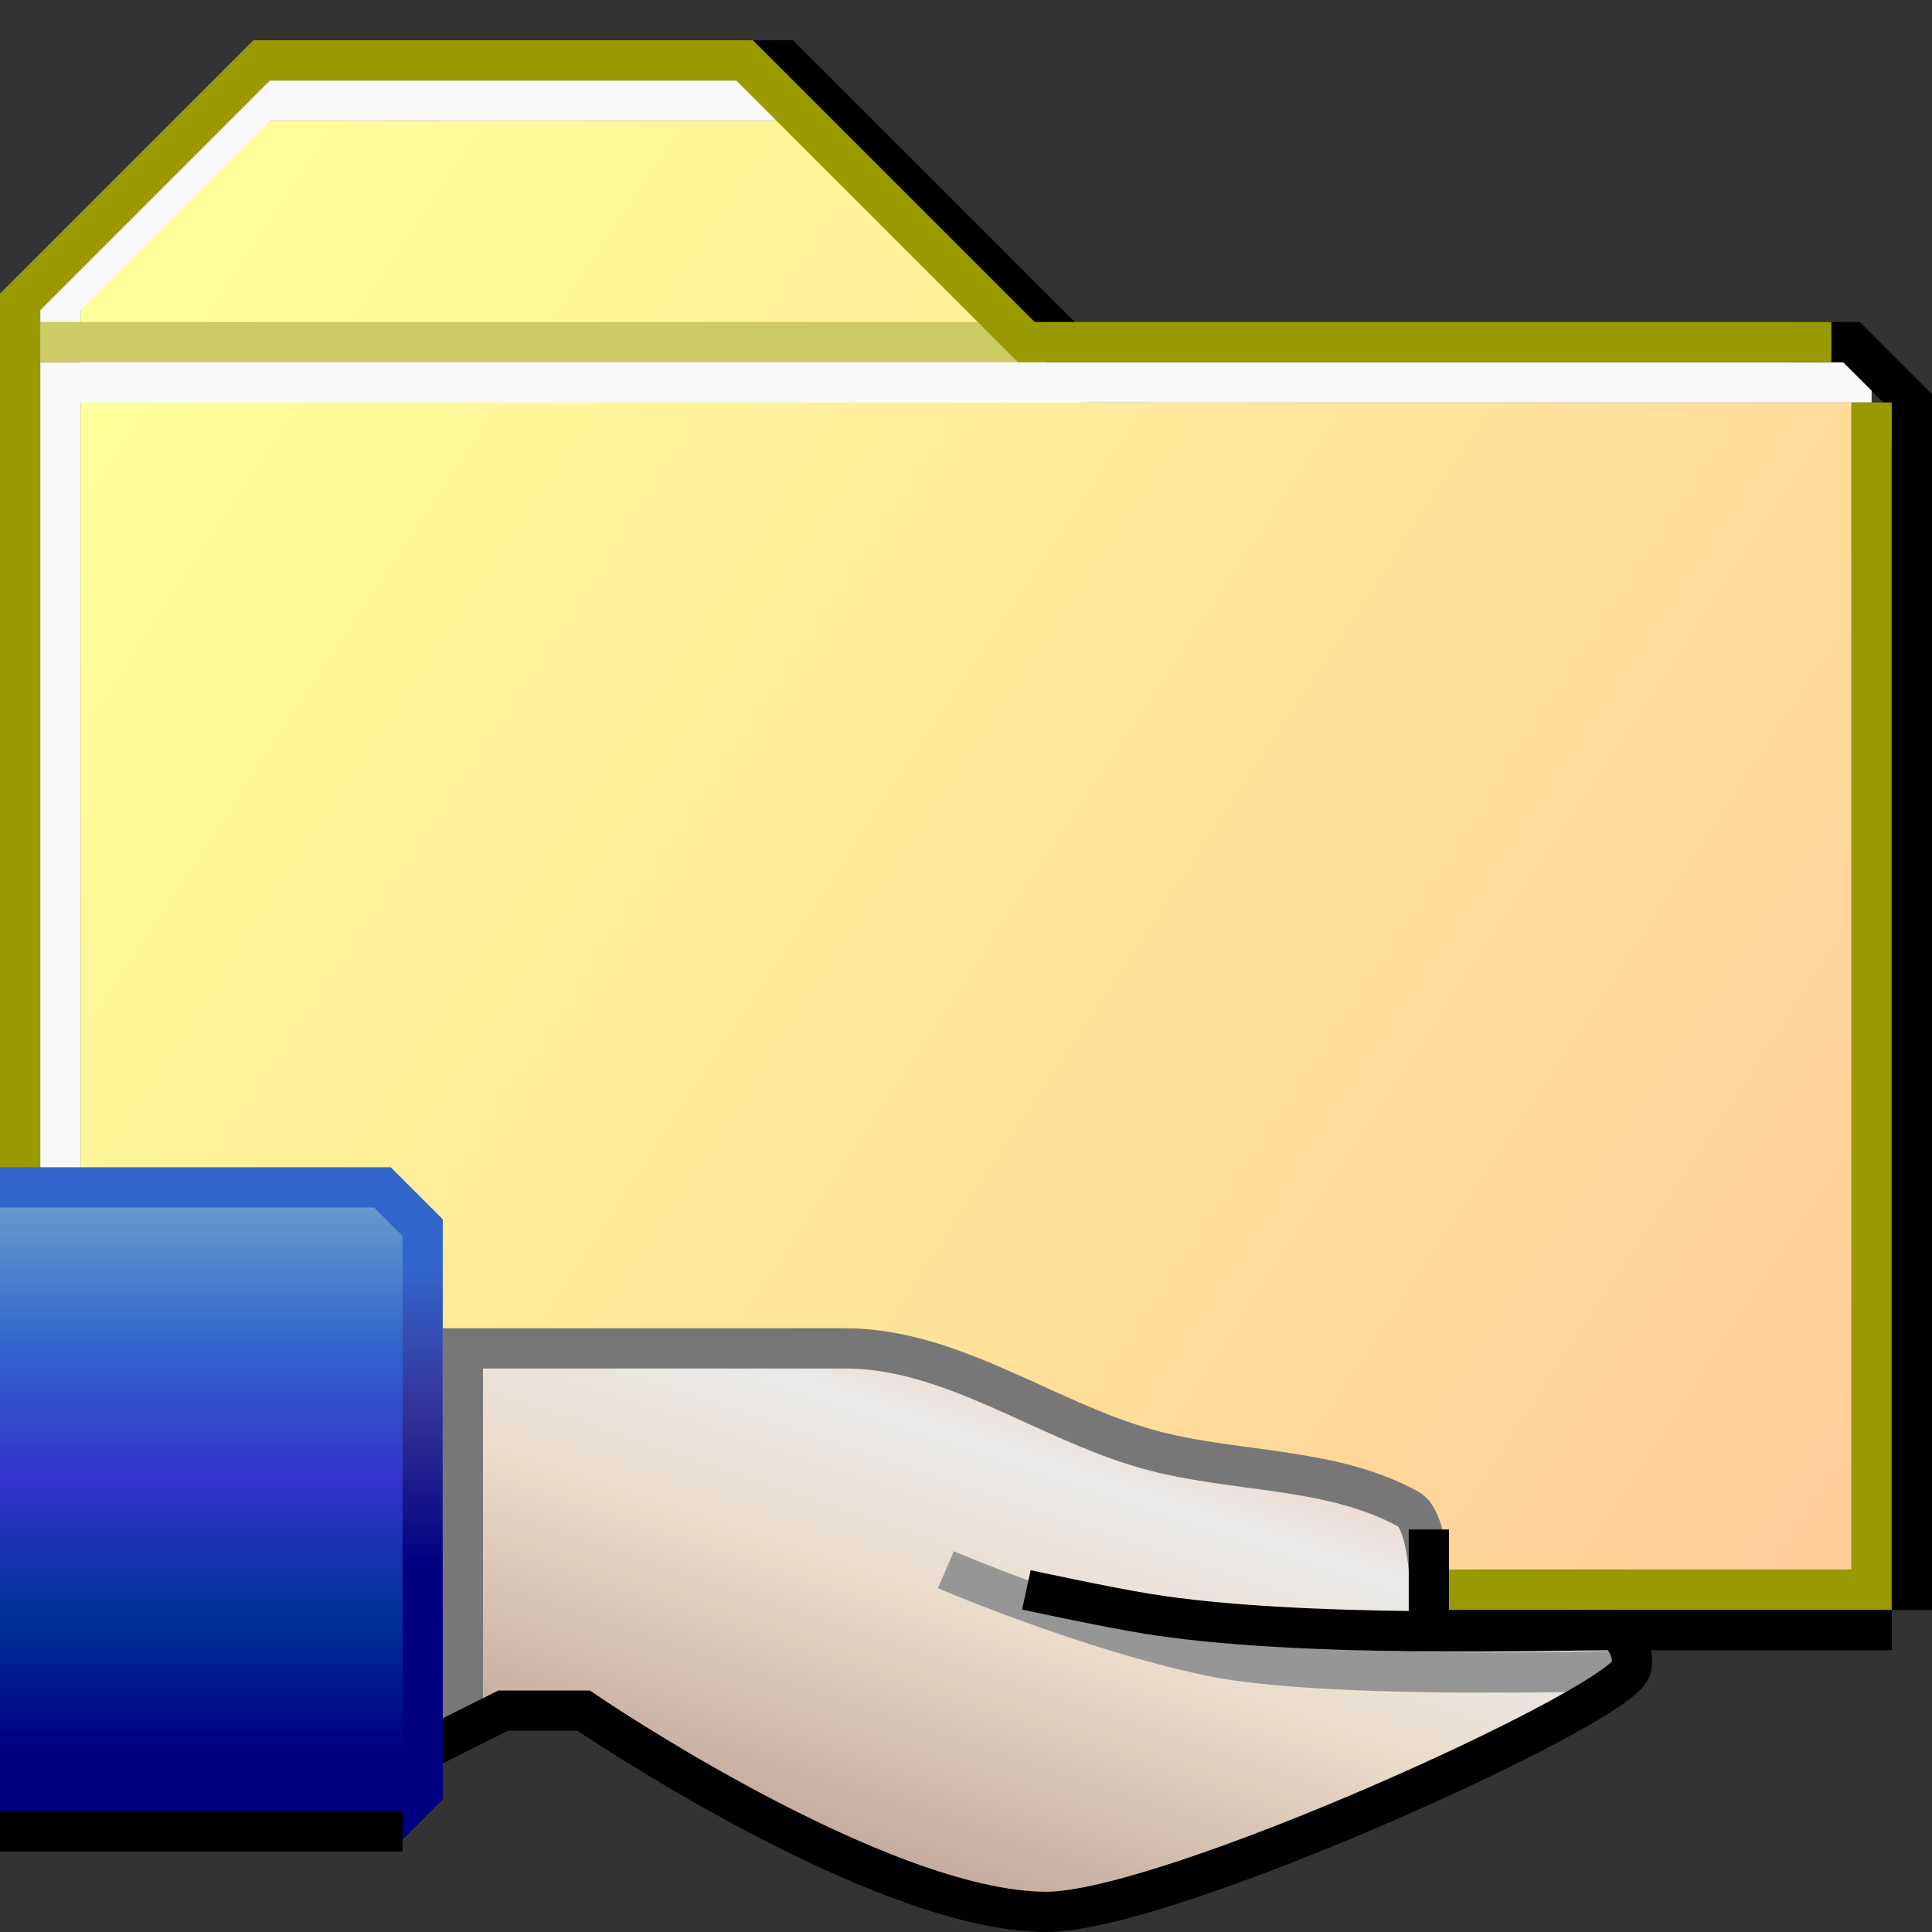 <?xml version="1.0" encoding="UTF-8" standalone="no"?>
<svg
   xmlns:dc="http://purl.org/dc/elements/1.1/"
   xmlns:cc="http://creativecommons.org/ns#"
   xmlns:rdf="http://www.w3.org/1999/02/22-rdf-syntax-ns#"
   xmlns:svg="http://www.w3.org/2000/svg"
   xmlns="http://www.w3.org/2000/svg"
   xmlns:xlink="http://www.w3.org/1999/xlink"
   xmlns:sodipodi="http://sodipodi.sourceforge.net/DTD/sodipodi-0.dtd"
   xmlns:inkscape="http://www.inkscape.org/namespaces/inkscape"
   id="svg4796"
   version="1.1"
   viewBox="0 0 48 48"
   height="48"
   width="48"
   sodipodi:docname="folder-publicshare.svg"
   inkscape:version="0.92.3 (2405546, 2018-03-11)">
  <rect x="0" y="0" width="48" height="48" fill="#333333" stroke="none"/>
  <sodipodi:namedview
     pagecolor="#ffffff"
     bordercolor="#666666"
     borderopacity="1"
     objecttolerance="10"
     gridtolerance="10"
     guidetolerance="10"
     inkscape:pageopacity="0"
     inkscape:pageshadow="2"
     inkscape:window-width="1920"
     inkscape:window-height="948"
     id="namedview19"
     showgrid="true"
     inkscape:zoom="9.8333332"
     inkscape:cx="3.3106291"
     inkscape:cy="21.963279"
     inkscape:window-x="0"
     inkscape:window-y="27"
     inkscape:window-maximized="1"
     inkscape:current-layer="svg4796"
     showguides="false">
    <inkscape:grid
       type="xygrid"
       id="grid845"
       spacingx="0.5"
       spacingy="0.5"
       empspacing="2"
       empcolor="#1111ff"
       empopacity="0.251" />
  </sodipodi:namedview>
  <defs
     id="defs4790">
    <linearGradient
       inkscape:collect="always"
       id="linearGradient912">
      <stop
         style="stop-color:#c6ad9f;stop-opacity:1"
         offset="0"
         id="stop908" />
      <stop
         id="stop916"
         offset="0.5"
         style="stop-color:#ebdcca;stop-opacity:1" />
      <stop
         style="stop-color:#eaeaea;stop-opacity:1"
         offset="0.826"
         id="stop918" />
      <stop
         style="stop-color:#efd6c6;stop-opacity:1"
         offset="1"
         id="stop910" />
    </linearGradient>
    <linearGradient
       inkscape:collect="always"
       id="linearGradient865">
      <stop
         style="stop-color:#6699cc;stop-opacity:1"
         offset="0"
         id="stop861" />
      <stop
         id="stop873"
         offset="0.25"
         style="stop-color:#3366cc;stop-opacity:1" />
      <stop
         id="stop869"
         offset="0.5"
         style="stop-color:#3333cc;stop-opacity:1" />
      <stop
         style="stop-color:#003399;stop-opacity:1"
         offset="0.75"
         id="stop871" />
      <stop
         style="stop-color:#000080;stop-opacity:1"
         offset="1"
         id="stop863" />
    </linearGradient>
    <linearGradient
       inkscape:collect="always"
       id="linearGradient843">
      <stop
         style="stop-color:#3366cc;stop-opacity:1"
         offset="0"
         id="stop839" />
      <stop
         id="stop847"
         offset="0.467"
         style="stop-color:#333399;stop-opacity:1" />
      <stop
         style="stop-color:#000080;stop-opacity:1"
         offset="1"
         id="stop841" />
    </linearGradient>
    <linearGradient
       id="linearGradient5416">
      <stop
         id="stop5412"
         offset="0"
         style="stop-color:#ffff99;stop-opacity:1" />
      <stop
         id="stop5414"
         offset="1"
         style="stop-color:#ffcc99;stop-opacity:1" />
    </linearGradient>
    <linearGradient
       gradientTransform="translate(-4.5999991e-7,-1074.52)"
       gradientUnits="userSpaceOnUse"
       y2="1113.52"
       x2="46"
       y1="1084.52"
       x1="2"
       id="linearGradient5418"
       xlink:href="#linearGradient5416" />
    <linearGradient
       xlink:href="#linearGradient5416"
       id="linearGradient4718"
       x1="18"
       y1="290.533"
       x2="46"
       y2="309.533"
       gradientUnits="userSpaceOnUse"
       gradientTransform="translate(-16,5)" />
    <linearGradient
       xlink:href="#linearGradient5416"
       id="linearGradient4718-3"
       x1="18"
       y1="290.533"
       x2="46"
       y2="309.533"
       gradientUnits="userSpaceOnUse"
       gradientTransform="translate(-16,5)" />
    <linearGradient
       inkscape:collect="always"
       xlink:href="#linearGradient843"
       id="linearGradient857"
       x1="10.5"
       y1="31.5"
       x2="10.5"
       y2="39"
       gradientUnits="userSpaceOnUse" />
    <linearGradient
       inkscape:collect="always"
       xlink:href="#linearGradient865"
       id="linearGradient867"
       x1="16"
       y1="30"
       x2="16"
       y2="43.5"
       gradientUnits="userSpaceOnUse"
       gradientTransform="translate(-13)" />
    <linearGradient
       inkscape:collect="always"
       xlink:href="#linearGradient912"
       id="linearGradient914"
       x1="19"
       y1="45"
       x2="23"
       y2="33"
       gradientUnits="userSpaceOnUse" />
    <linearGradient
       inkscape:collect="always"
       xlink:href="#linearGradient5416"
       id="linearGradient887"
       gradientUnits="userSpaceOnUse"
       gradientTransform="translate(-4.5999991e-7,-1074.52)"
       x1="2"
       y1="1084.52"
       x2="46"
       y2="1113.52" />
  </defs>
  <g
     id="layer3-6"
     style="display:inline">
    <path
       style="fill:url(#linearGradient887);fill-opacity:1;stroke:none;stroke-width:1px;stroke-linecap:butt;stroke-linejoin:miter;stroke-opacity:1"
       d="M 2,39 V 7 l 4,-4 H 20 l 7,7 h 19 V 39 Z"
       id="path4867-2"
       inkscape:connector-curvature="0" />
    <path
       transform="translate(0,-1074.52)"
       style="fill:none;stroke:#f8f8f8;stroke-width:1px;stroke-linecap:square;stroke-linejoin:miter;stroke-opacity:1"
       d="M 46,1084.02 H 1.5 v 29"
       id="path5428-9"
       inkscape:connector-curvature="0" />
    <path
       style="fill:none;stroke:#f8f8f8;stroke-width:1px;stroke-linecap:square;stroke-linejoin:miter;stroke-opacity:1"
       d="M 19,2.5 H 6.5 L 1.5,7.5 V 8"
       id="path5458-1"
       inkscape:connector-curvature="0" />
    <path
       transform="translate(0,-1074.52)"
       style="fill:none;stroke:#cccc66;stroke-width:1px;stroke-linecap:square;stroke-linejoin:miter;stroke-opacity:1"
       d="M 25,1083.02 H 1"
       id="path5450-2"
       inkscape:connector-curvature="0" />
    <path
       style="fill:none;stroke:#000000;stroke-width:1px;stroke-linecap:butt;stroke-linejoin:miter;stroke-opacity:1"
       d="m 18.5,1.5 h 1 l 7,7"
       id="path5460-7"
       inkscape:connector-curvature="0" />
    <path
       style="fill:none;stroke:#000000;stroke-width:1px;stroke-linecap:butt;stroke-linejoin:miter;stroke-opacity:1"
       d="m 44.5,8.5 h 1.5 L 47.5,10 v 1.5"
       id="path5462-0"
       inkscape:connector-curvature="0" />
    <path
       style="fill:none;stroke:#999900;stroke-width:1px;stroke-linecap:square;stroke-linejoin:miter;stroke-opacity:1"
       d="m 46.5,1085.02 v 29 H 0.5 v -32 l 6,-6 H 18.5 l 7,7 h 19.5"
       id="path5452-9"
       transform="translate(0,-1074.52)"
       inkscape:connector-curvature="0" />
    <path
       sodipodi:nodetypes="cc"
       inkscape:connector-curvature="0"
       style="fill:none;stroke:#000000;stroke-width:1px;stroke-linecap:butt;stroke-linejoin:miter;stroke-opacity:1"
       d="M 47.5,11 V 40"
       id="path5464-3" />
    <path
       sodipodi:nodetypes="cc"
       inkscape:connector-curvature="0"
       style="fill:none;stroke:#000000;stroke-width:1px;stroke-linecap:butt;stroke-linejoin:miter;stroke-opacity:1"
       d="M 0,40.5 H 47"
       id="path5466-6" />
  </g>
  <path
     style="opacity:1;fill:#efd6c6;fill-opacity:1;fill-rule:nonzero;stroke:none;stroke-width:1;stroke-linecap:butt;stroke-linejoin:miter;stroke-miterlimit:4;stroke-dasharray:none;stroke-opacity:1"
     d="M 11,33.5 V 43 l 1.5,-0.5 H 14 l 2.5,1.5 7,3.5 h 3.5 l 11.5,-5 1.5,-1 V 41 l -0.5,-0.5 h -4.5 V 38 l -0.5,-0.5 -2,-1 h -3 L 21.5,33.5 Z"
     id="path883"
     inkscape:connector-curvature="0" />
  <path
     style="opacity:1;fill:url(#linearGradient914);fill-opacity:1;fill-rule:nonzero;stroke:none;stroke-width:1;stroke-linecap:butt;stroke-linejoin:miter;stroke-miterlimit:4;stroke-dasharray:none;stroke-opacity:1"
     d="M 11,33.5 V 43 l 1.5,-0.5 H 14 l 2.5,1.5 7,3.5 h 3.5 l 11.5,-5 1.5,-1 V 41 l -0.5,-0.5 h -4.5 V 38 l -0.5,-0.5 -2,-1 h -3 L 21.5,33.5 Z"
     id="path883-6"
     inkscape:connector-curvature="0" />
  <path
     style="opacity:1;fill:none;fill-opacity:1;fill-rule:nonzero;stroke:#777777;stroke-width:1;stroke-linecap:butt;stroke-linejoin:miter;stroke-miterlimit:4;stroke-dasharray:none;stroke-opacity:1"
     d="m 11.5,33.5 0,9.5"
     id="path881"
     inkscape:connector-curvature="0"
     sodipodi:nodetypes="cc" />
  <path
     style="opacity:1;fill:none;fill-opacity:1;fill-rule:nonzero;stroke:#777777;stroke-width:1;stroke-linecap:butt;stroke-linejoin:miter;stroke-miterlimit:4;stroke-dasharray:none;stroke-opacity:1"
     d="m 11,33.5 c 0,0 7,0 10,0 2.635,0 4.963,1.786 7.5,2.5 2.14,0.602 4.555,0.422 6.5,1.5 0.412,0.229 0.5,1.5 0.5,1.5"
     id="path879"
     inkscape:connector-curvature="0"
     sodipodi:nodetypes="csssc" />
  <path
     style="opacity:1;fill:none;fill-opacity:1;fill-rule:nonzero;stroke:#969696;stroke-width:1;stroke-linecap:butt;stroke-linejoin:miter;stroke-miterlimit:4;stroke-dasharray:none;stroke-opacity:1"
     d="m 40.5,41.5 c 0,0 -7.479,0.257 -10.415,-0.356 C 27,40.5 23.5,39 23.5,39"
     id="path885"
     inkscape:connector-curvature="0"
     sodipodi:nodetypes="csc" />
  <path
     style="opacity:1;fill:none;fill-opacity:1;fill-rule:nonzero;stroke:#000000;stroke-width:1;stroke-linecap:butt;stroke-linejoin:miter;stroke-miterlimit:4;stroke-dasharray:none;stroke-opacity:1"
     d="m 10.5,43.5 2,-1 h 2 c 0,0 7.32,5 11.5,5 3,0 14,-5 14.5,-6 0.167,-0.333 -0.127,-1 -0.5,-1 -1.5,0 -7.716,0.207 -11.5,-0.407 -1.04,-0.169 -3,-0.593 -3,-0.593"
     id="path875"
     inkscape:connector-curvature="0"
     sodipodi:nodetypes="cccssssc" />
  <path
     style="opacity:1;fill:none;fill-opacity:1;fill-rule:nonzero;stroke:#000000;stroke-width:1;stroke-linecap:butt;stroke-linejoin:miter;stroke-miterlimit:4;stroke-dasharray:none;stroke-opacity:1"
     d="m 35.5,40.5 0,-2.5"
     id="path877"
     inkscape:connector-curvature="0"
     sodipodi:nodetypes="cc" />
  <path
     style="opacity:1;fill:url(#linearGradient867);fill-opacity:1;fill-rule:nonzero;stroke:url(#linearGradient857);stroke-width:1;stroke-linecap:butt;stroke-linejoin:miter;stroke-miterlimit:4;stroke-dasharray:none;stroke-opacity:1"
     d="M 0,29.5 H 9.5 L 10.5,30.5 v 14 l -1,1 H 0"
     id="path849"
     inkscape:connector-curvature="0" />
  <path
     style="opacity:1;fill:none;fill-opacity:1;fill-rule:nonzero;stroke:#000000;stroke-width:1;stroke-linecap:butt;stroke-linejoin:miter;stroke-miterlimit:4;stroke-dasharray:none;stroke-opacity:1"
     d="M 0,45.5 H 10"
     id="path859"
     inkscape:connector-curvature="0" />
</svg>
